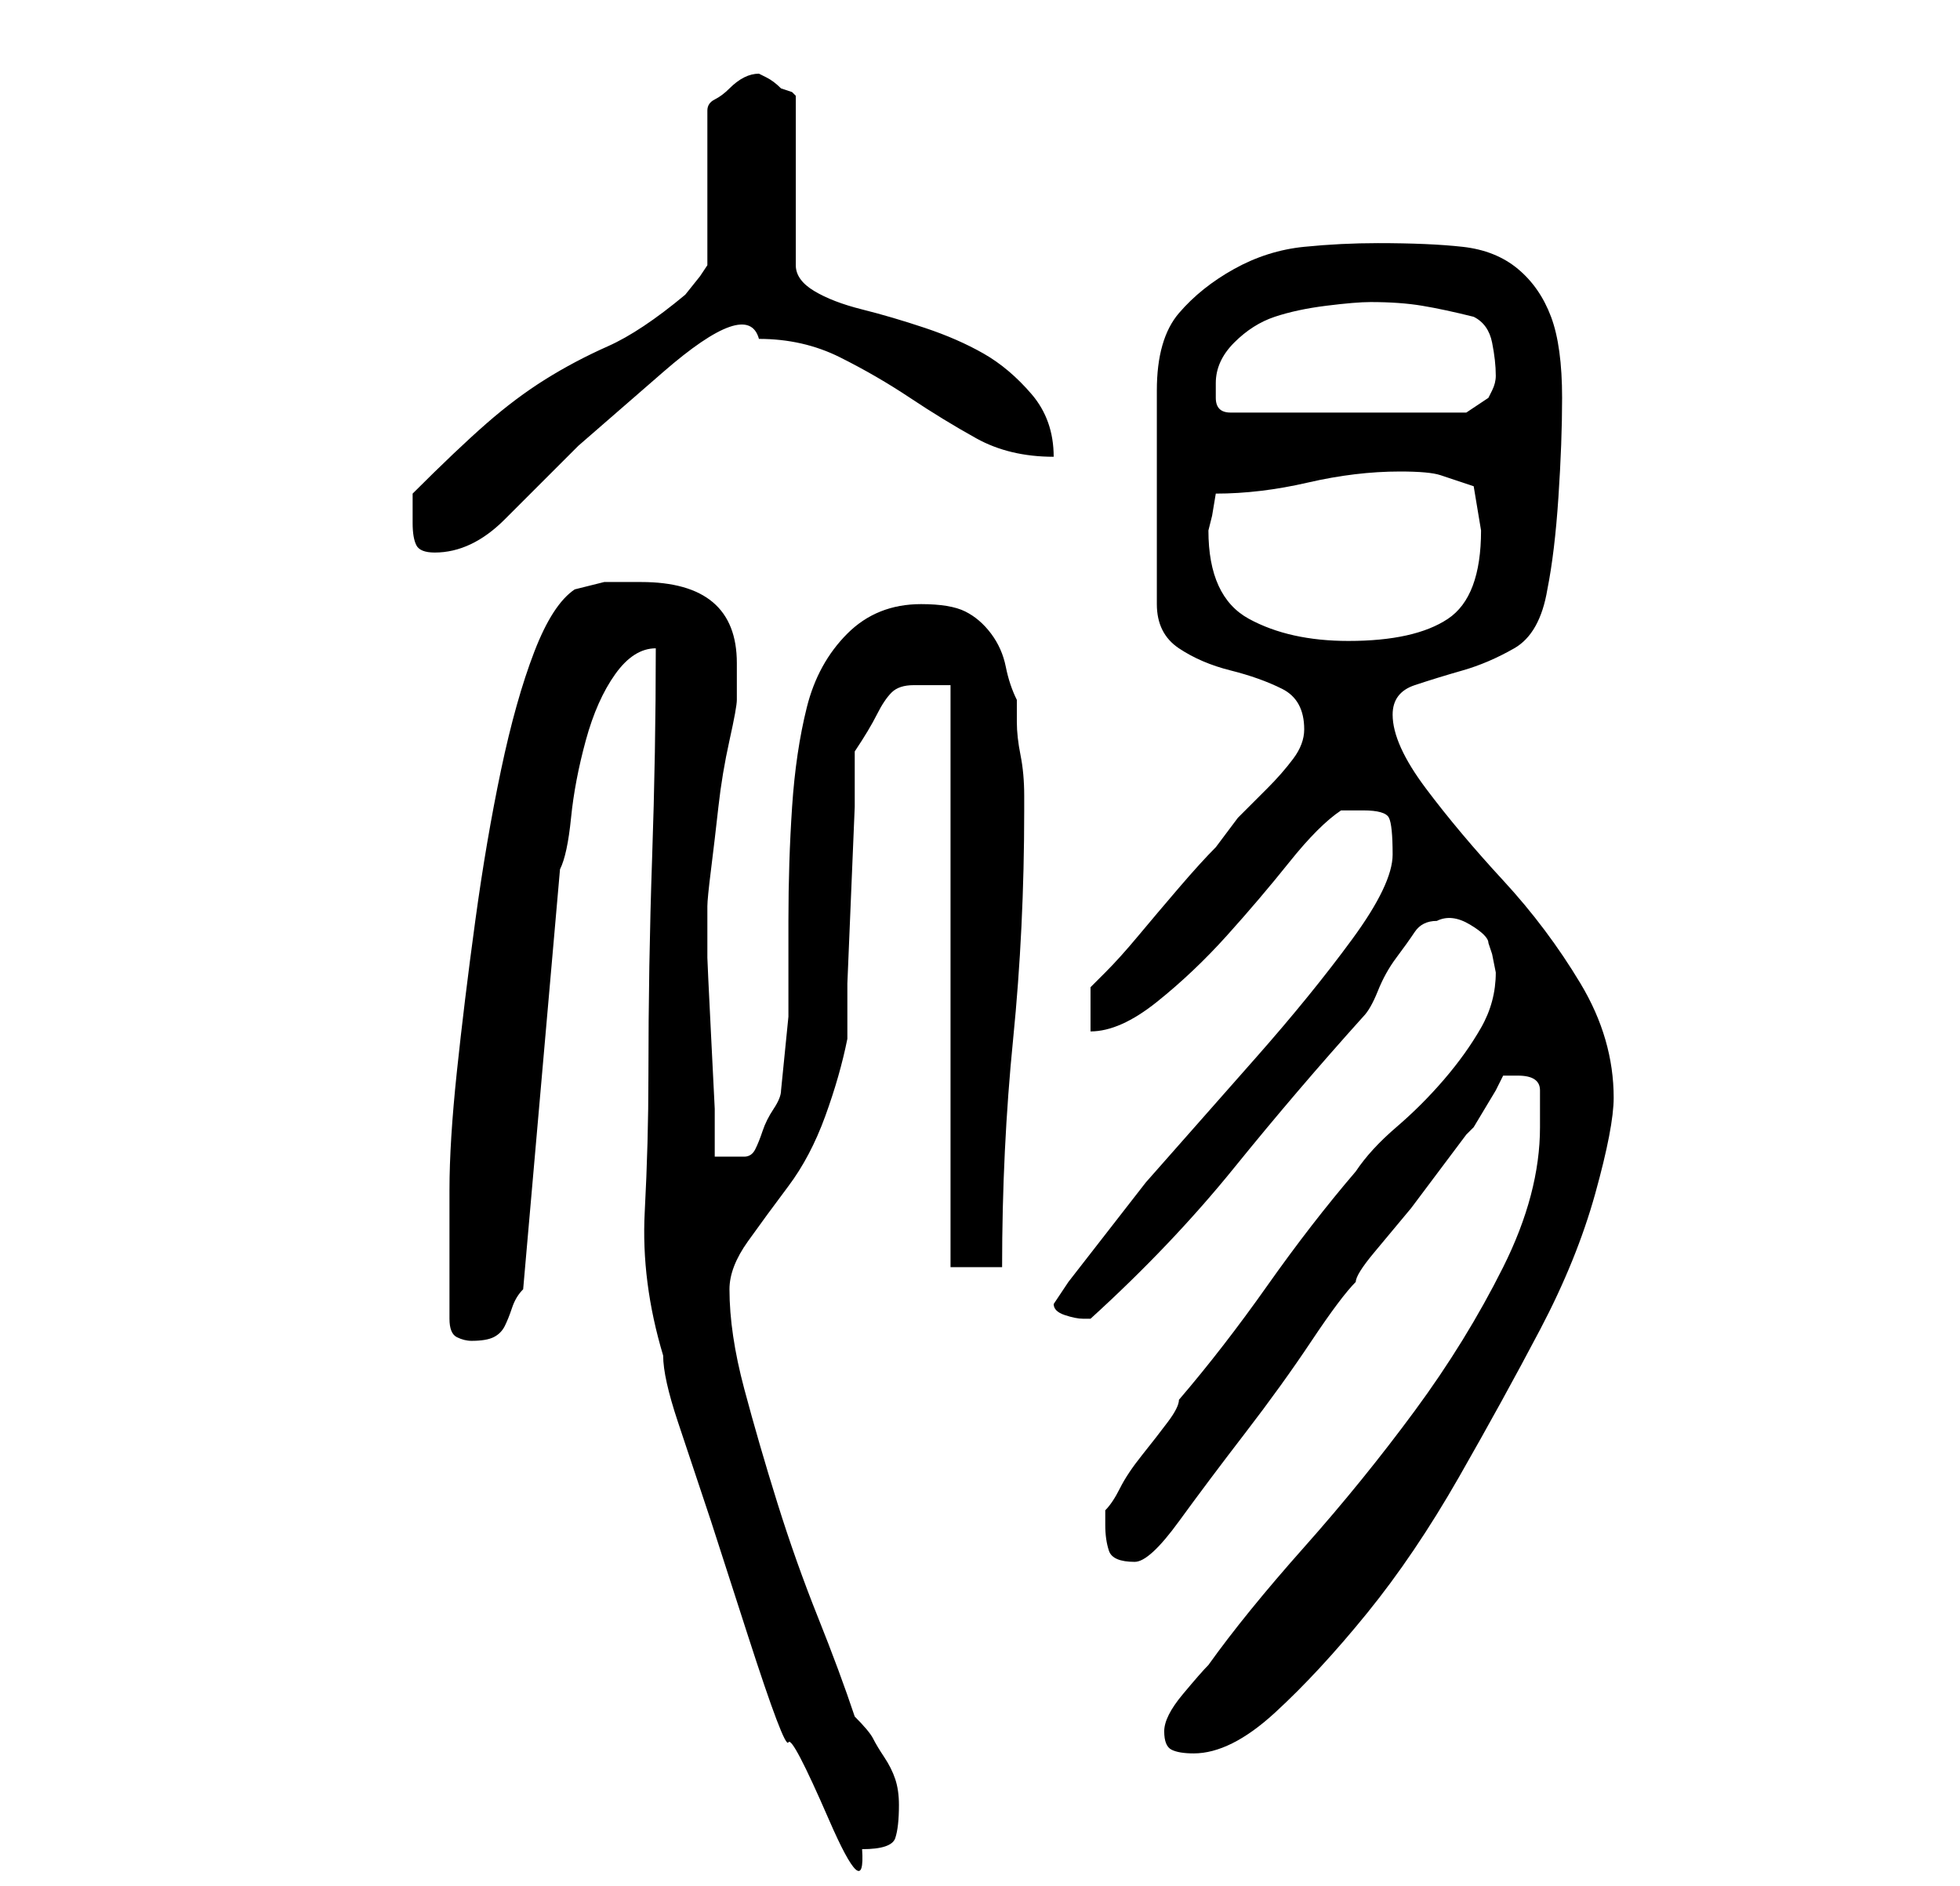 <?xml version="1.0" standalone="no"?>
<!DOCTYPE svg PUBLIC "-//W3C//DTD SVG 1.1//EN" "http://www.w3.org/Graphics/SVG/1.1/DTD/svg11.dtd" >
<svg xmlns="http://www.w3.org/2000/svg" xmlns:xlink="http://www.w3.org/1999/xlink" version="1.1" viewBox="-10 0 266 256">
   <path fill="currentColor"
d="M78 146q0 9 -0.5 18.5t2.5 19.5q0 3 2 9l4.5 13.5t5 15.5t5.5 14.5t5.5 10.5t4.5 4q4 0 4.5 -1.5t0.5 -4.5q0 -2 -0.5 -3.5t-1.5 -3t-1.5 -2.5t-2.5 -3q-2 -6 -5 -13.5t-5.5 -15.5t-4.5 -15.5t-2 -13.5q0 -3 2.5 -6.5t5.5 -7.5t5 -9.5t3 -10.5v-7.5t0.5 -12t0.5 -12v-7.5
q2 -3 3 -5t2 -3t3 -1h5v79h7q0 -16 1.5 -31t1.5 -31v-2q0 -3 -0.5 -5.5t-0.5 -4.5v-3q-1 -2 -1.5 -4.5t-2 -4.5t-3.5 -3t-6 -1q-6 0 -10 4t-5.5 10t-2 13.5t-0.5 15.5v13t-1 10q0 1 -1 2.5t-1.5 3t-1 2.5t-1.5 1h-4v-6.5t-0.5 -10t-0.5 -10.5v-7q0 -1 0.5 -5t1 -8.5t1.5 -9
t1 -5.5v-5q0 -11 -13 -11h-5t-4 1q-3 2 -5.5 8.5t-4.5 16t-3.5 20.5t-2.5 20.5t-1 16v8.5v9q0 2 1 2.5t2 0.5q2 0 3 -0.5t1.5 -1.5t1 -2.5t1.5 -2.5l5 -57q1 -2 1.5 -7t2 -10.5t4 -9t5.5 -3.5q0 14 -0.5 28.5t-0.5 29.5zM148 235q0 2 1 2.5t3 0.5q5 0 11 -5.5t12.5 -13.5
t12.5 -18.5t11 -20t7.5 -18.5t2.5 -13q0 -8 -4.5 -15.5t-10.5 -14t-10.5 -12.5t-4.5 -10q0 -3 3 -4t6.5 -2t7 -3t4.5 -8q1 -5 1.5 -12.5t0.5 -13.5q0 -7 -1.5 -11t-4.5 -6.5t-7.5 -3t-11.5 -0.5q-5 0 -10 0.5t-9.5 3t-7.5 6t-3 10.5v29q0 4 3 6t7 3t7 2.5t3 5.5q0 2 -1.5 4
t-3.5 4l-4 4t-3 4q-2 2 -5 5.5t-5.5 6.5t-4.5 5l-2 2v6q4 0 9 -4t9.5 -9t8.5 -10t7 -7h3q3 0 3.5 1t0.5 5t-5.5 11.5t-13 16l-15 17t-10.5 13.5l-1 1.5l-1 1.5q0 1 1.5 1.5t2.5 0.5h1q11 -10 19.5 -20.5t17.5 -20.5q1 -1 2 -3.5t2.5 -4.5t2.5 -3.5t3 -1.5q2 -1 4.5 0.5
t2.5 2.5l0.5 1.5t0.5 2.5q0 4 -2 7.5t-5 7t-6.5 6.5t-5.5 6q-6 7 -12 15.5t-12 15.5q0 1 -1.5 3t-3.5 4.5t-3 4.5t-2 3v1v1q0 2 0.5 3.5t3.5 1.5q2 0 6 -5.5t9 -12t9 -12.5t6 -8q0 -1 2.5 -4l5 -6t4.5 -6t3 -4l1 -1t1.5 -2.5t1.5 -2.5t1 -2h2q3 0 3 2v5q0 9 -5 19t-12 19.5
t-15 18.5t-13 16q-1 1 -3.5 4t-2.5 5zM154 72l0.5 -2t0.5 -3q6 0 12.5 -1.5t12.5 -1.5q4 0 5.5 0.5l4.5 1.5l0.5 3l0.5 3q0 9 -4.5 12t-13.5 3q-8 0 -13.5 -3t-5.5 -12zM46 71q0 2 0.5 3t2.5 1q5 0 9.5 -4.5l10 -10t11.5 -10t13 -4.5q6 0 11 2.5t9.5 5.5t9 5.5t10.5 2.5
q0 -5 -3 -8.5t-6.5 -5.5t-8 -3.5t-8.5 -2.5t-6.5 -2.5t-2.5 -3.5v-23l-0.5 -0.5t-1.5 -0.5q-1 -1 -2 -1.5l-1 -0.5q-1 0 -2 0.5t-2 1.5t-2 1.5t-1 1.5v21l-1 1.5t-2 2.5q-6 5 -10.5 7t-8.5 4.5t-8 6t-10 9.5v2v2zM155 52q0 -3 2.5 -5.5t5.5 -3.5t7 -1.5t6 -0.5q4 0 7 0.5
t7 1.5q2 1 2.5 3.5t0.5 4.5q0 1 -0.5 2l-0.5 1l-3 2h-32q-2 0 -2 -2v-2z" />
</svg>
